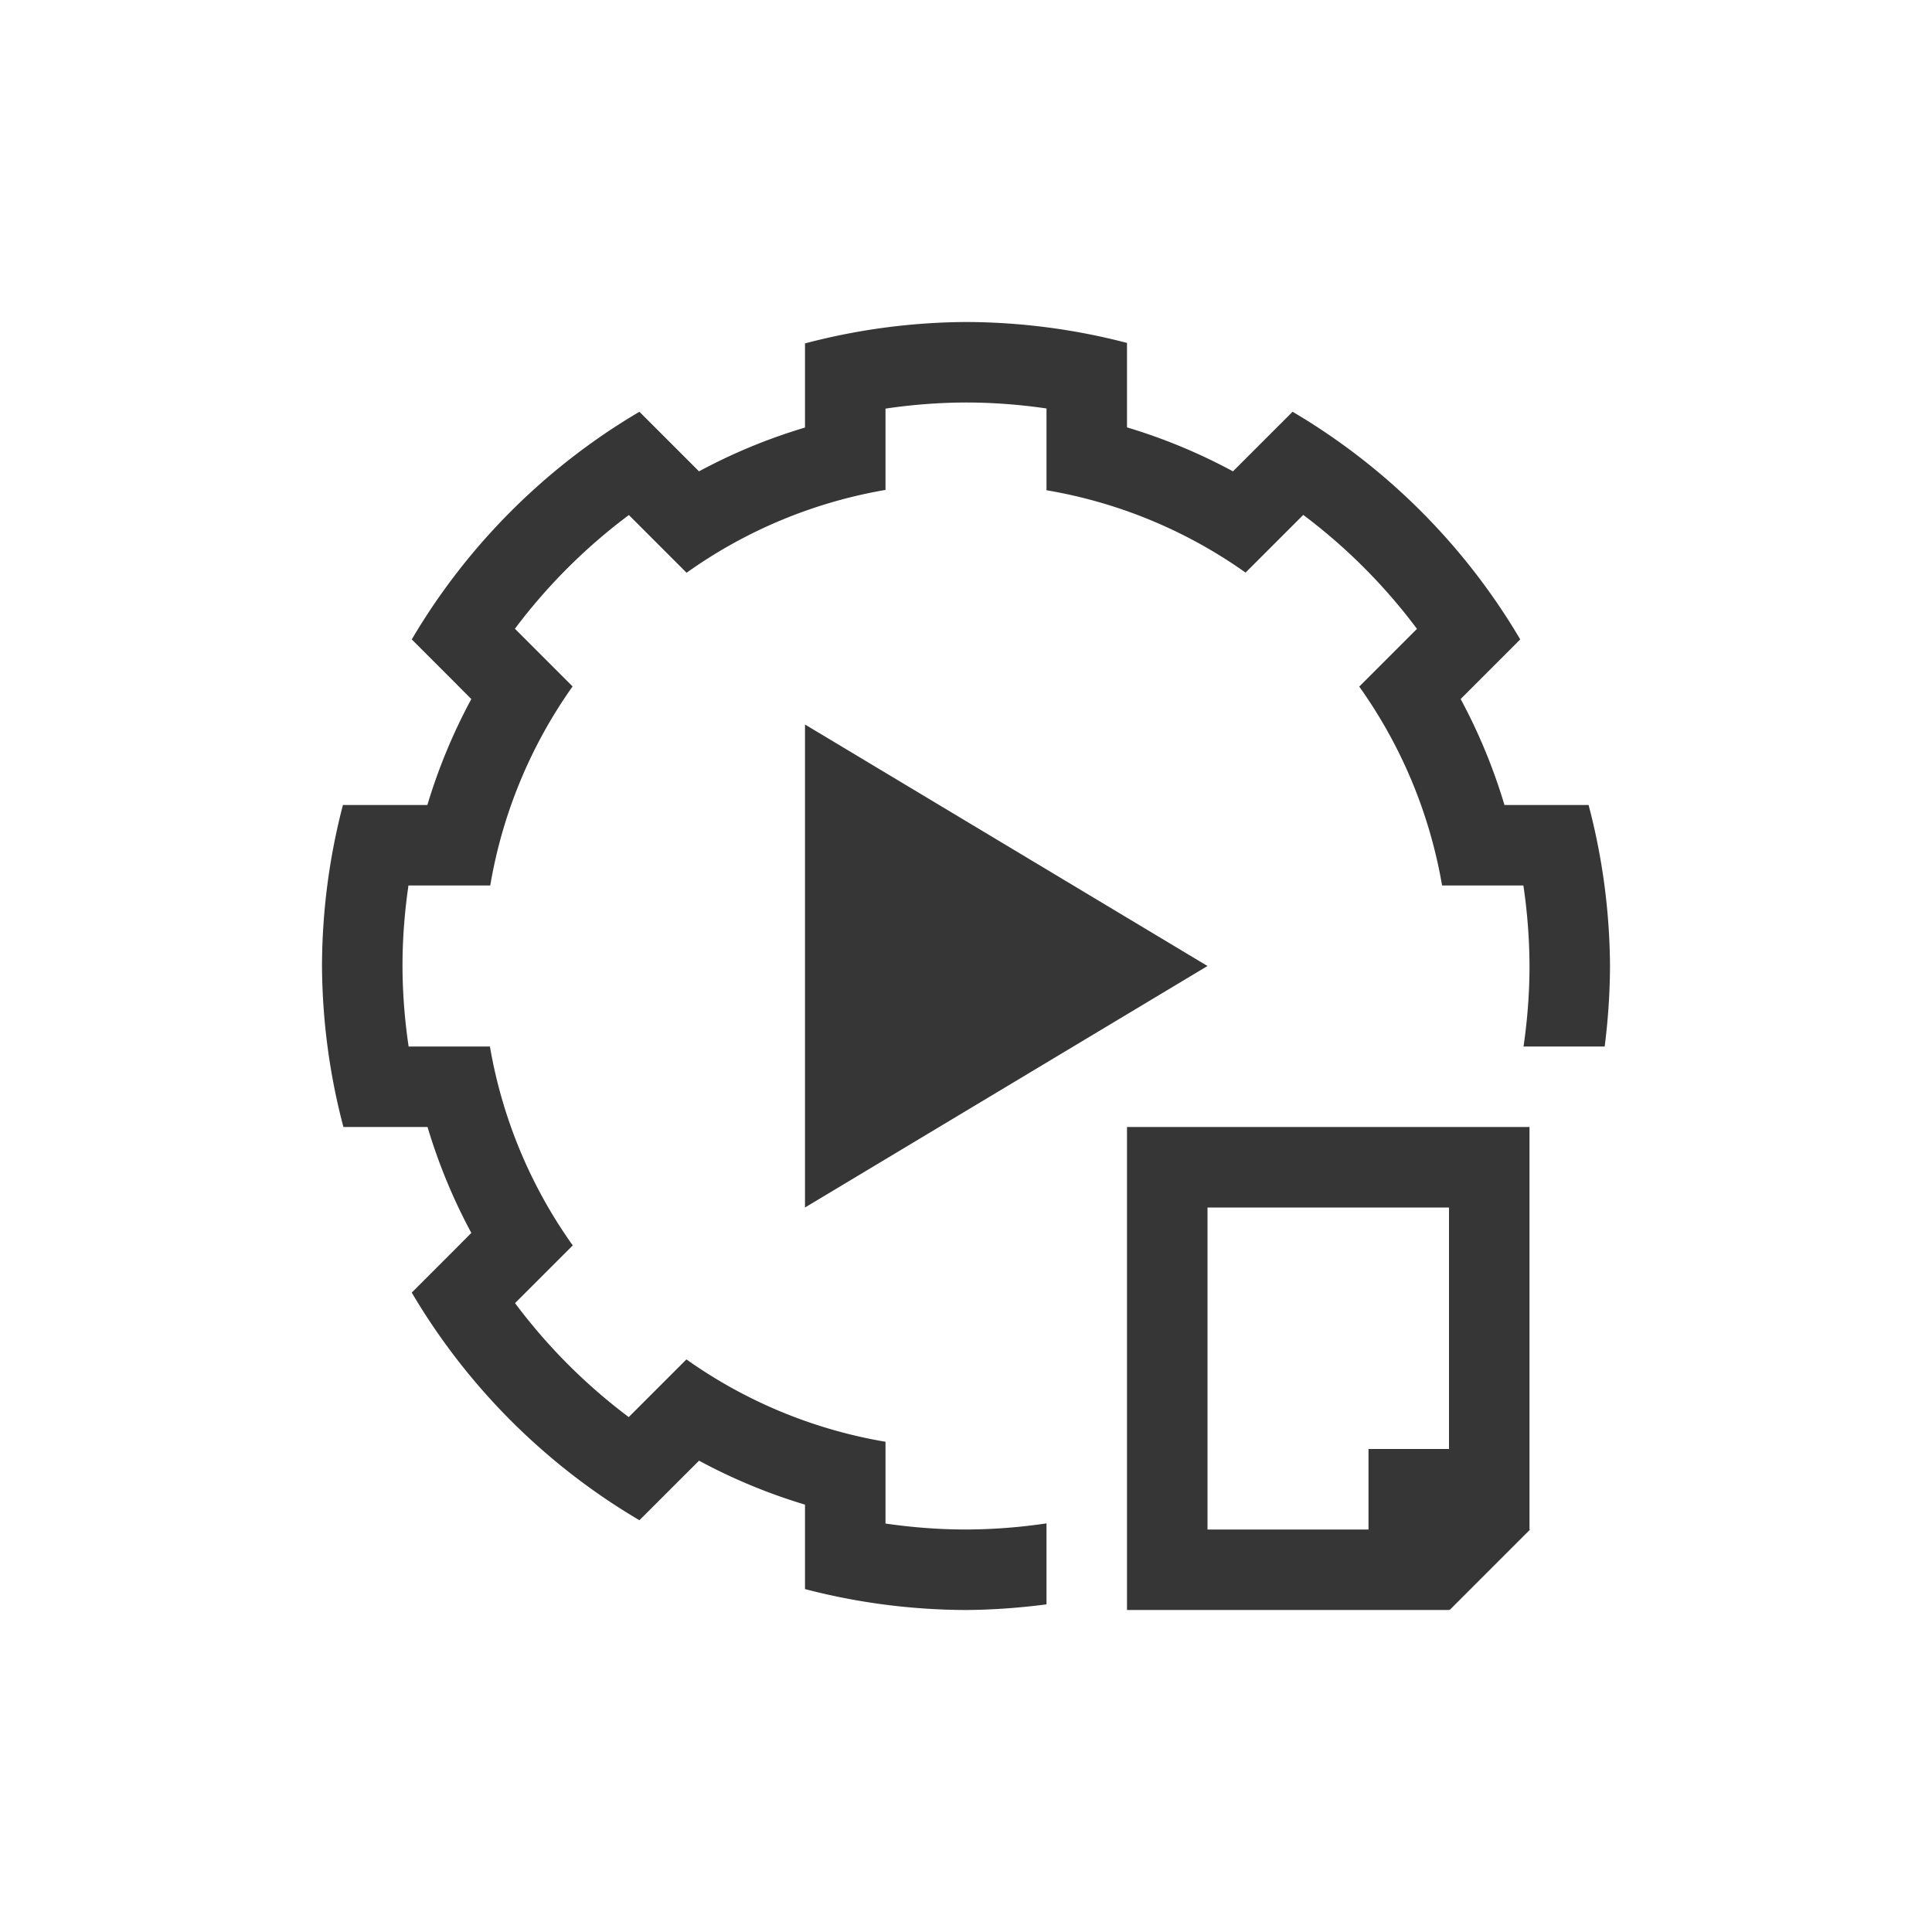 <svg xmlns="http://www.w3.org/2000/svg" viewBox="0 0 24 24">
  <defs id="defs3051">
    <style type="text/css" id="current-color-scheme">
      .ColorScheme-Text {
        color:#363636;
      }
      </style>
  </defs>
 <path style="fill:currentColor;fill-opacity:1;stroke:none" 
     d="M 12 4 C 11.325 4.004 10.653 4.093 10 4.266 L 10 5.299 L 10 5.311 A 7 7 0 0 0 8.684 5.855 L 8.676 5.848 L 7.943 5.115 C 6.776 5.803 5.803 6.776 5.115 7.943 L 5.637 8.465 L 5.855 8.684 A 7 7 0 0 0 5.309 10 L 5.295 10 L 4.26 10 C 4.089 10.653 4.002 11.325 4 12 C 4.004 12.675 4.093 13.347 4.266 14 L 5.299 14 L 5.311 14 A 7 7 0 0 0 5.855 15.316 L 5.637 15.535 L 5.115 16.057 C 5.803 17.224 6.776 18.197 7.943 18.885 L 8.465 18.363 L 8.684 18.145 A 7 7 0 0 0 10 18.691 L 10 19 L 10 19.74 C 10.653 19.911 11.325 19.998 12 20 C 12.335 19.998 12.669 19.973 13 19.93 L 13 18.924 C 12.67 18.973 12.335 18.999 12 19 C 11.665 19 11.331 18.974 11 18.926 L 11 18.922 L 11 18 L 11 17.91 A 6 6 0 0 1 8.527 16.887 L 8.465 16.949 L 7.814 17.6 L 7.811 17.604 C 7.274 17.201 6.799 16.725 6.398 16.188 L 6.4 16.186 L 7.051 15.535 L 7.115 15.471 A 6 6 0 0 1 6.086 13 L 6 13 L 5.08 13 L 5.076 13 C 5.027 12.67 5.001 12.335 5 12 C 5 11.665 5.026 11.331 5.074 11 L 5.078 11 L 6 11 L 6.09 11 A 6 6 0 0 1 7.113 8.527 L 7.051 8.465 L 6.4 7.814 L 6.396 7.811 C 6.799 7.274 7.275 6.799 7.812 6.398 L 7.814 6.4 L 8.465 7.051 L 8.529 7.115 A 6 6 0 0 1 11 6.086 L 11 6 L 11 5.08 L 11 5.076 C 11.33 5.027 11.665 5.001 12 5 C 12.335 5 12.669 5.026 13 5.074 L 13 5.078 L 13 6 L 13 6.09 A 6 6 0 0 1 15.473 7.113 L 15.535 7.051 L 16.186 6.4 L 16.189 6.396 C 16.726 6.799 17.201 7.275 17.602 7.812 L 17.6 7.814 L 16.949 8.465 L 16.885 8.529 A 6 6 0 0 1 17.914 11 L 18 11 L 18.92 11 L 18.924 11 C 18.973 11.33 18.999 11.665 19 12 C 19 12.335 18.974 12.669 18.926 13 L 19.934 13 C 19.976 12.669 19.999 12.335 20 12 C 19.996 11.325 19.907 10.653 19.734 10 L 19 10 L 18.689 10 A 7 7 0 0 0 18.145 8.684 L 18.152 8.676 L 18.885 7.943 C 18.197 6.776 17.224 5.803 16.057 5.115 L 15.328 5.844 L 15.316 5.855 A 7 7 0 0 0 14 5.309 L 14 5.295 L 14 4.26 C 13.347 4.089 12.675 4.002 12 4 z M 10 9 L 10 15 L 15 12 L 10 9 z M 14 14 L 14 15 L 14 19 L 14 20 L 18 20 L 18 19.992 L 18.008 20 L 19.008 19 L 19 19 L 19 18.406 L 19 15 L 19 14 L 18.691 14 L 17.639 14 L 14 14 z M 15 15 L 17.18 15 L 18 15 L 18 18 L 17 18 L 17 19 L 15 19 L 15 15 z "
     class="ColorScheme-Text"
     />
</svg>
